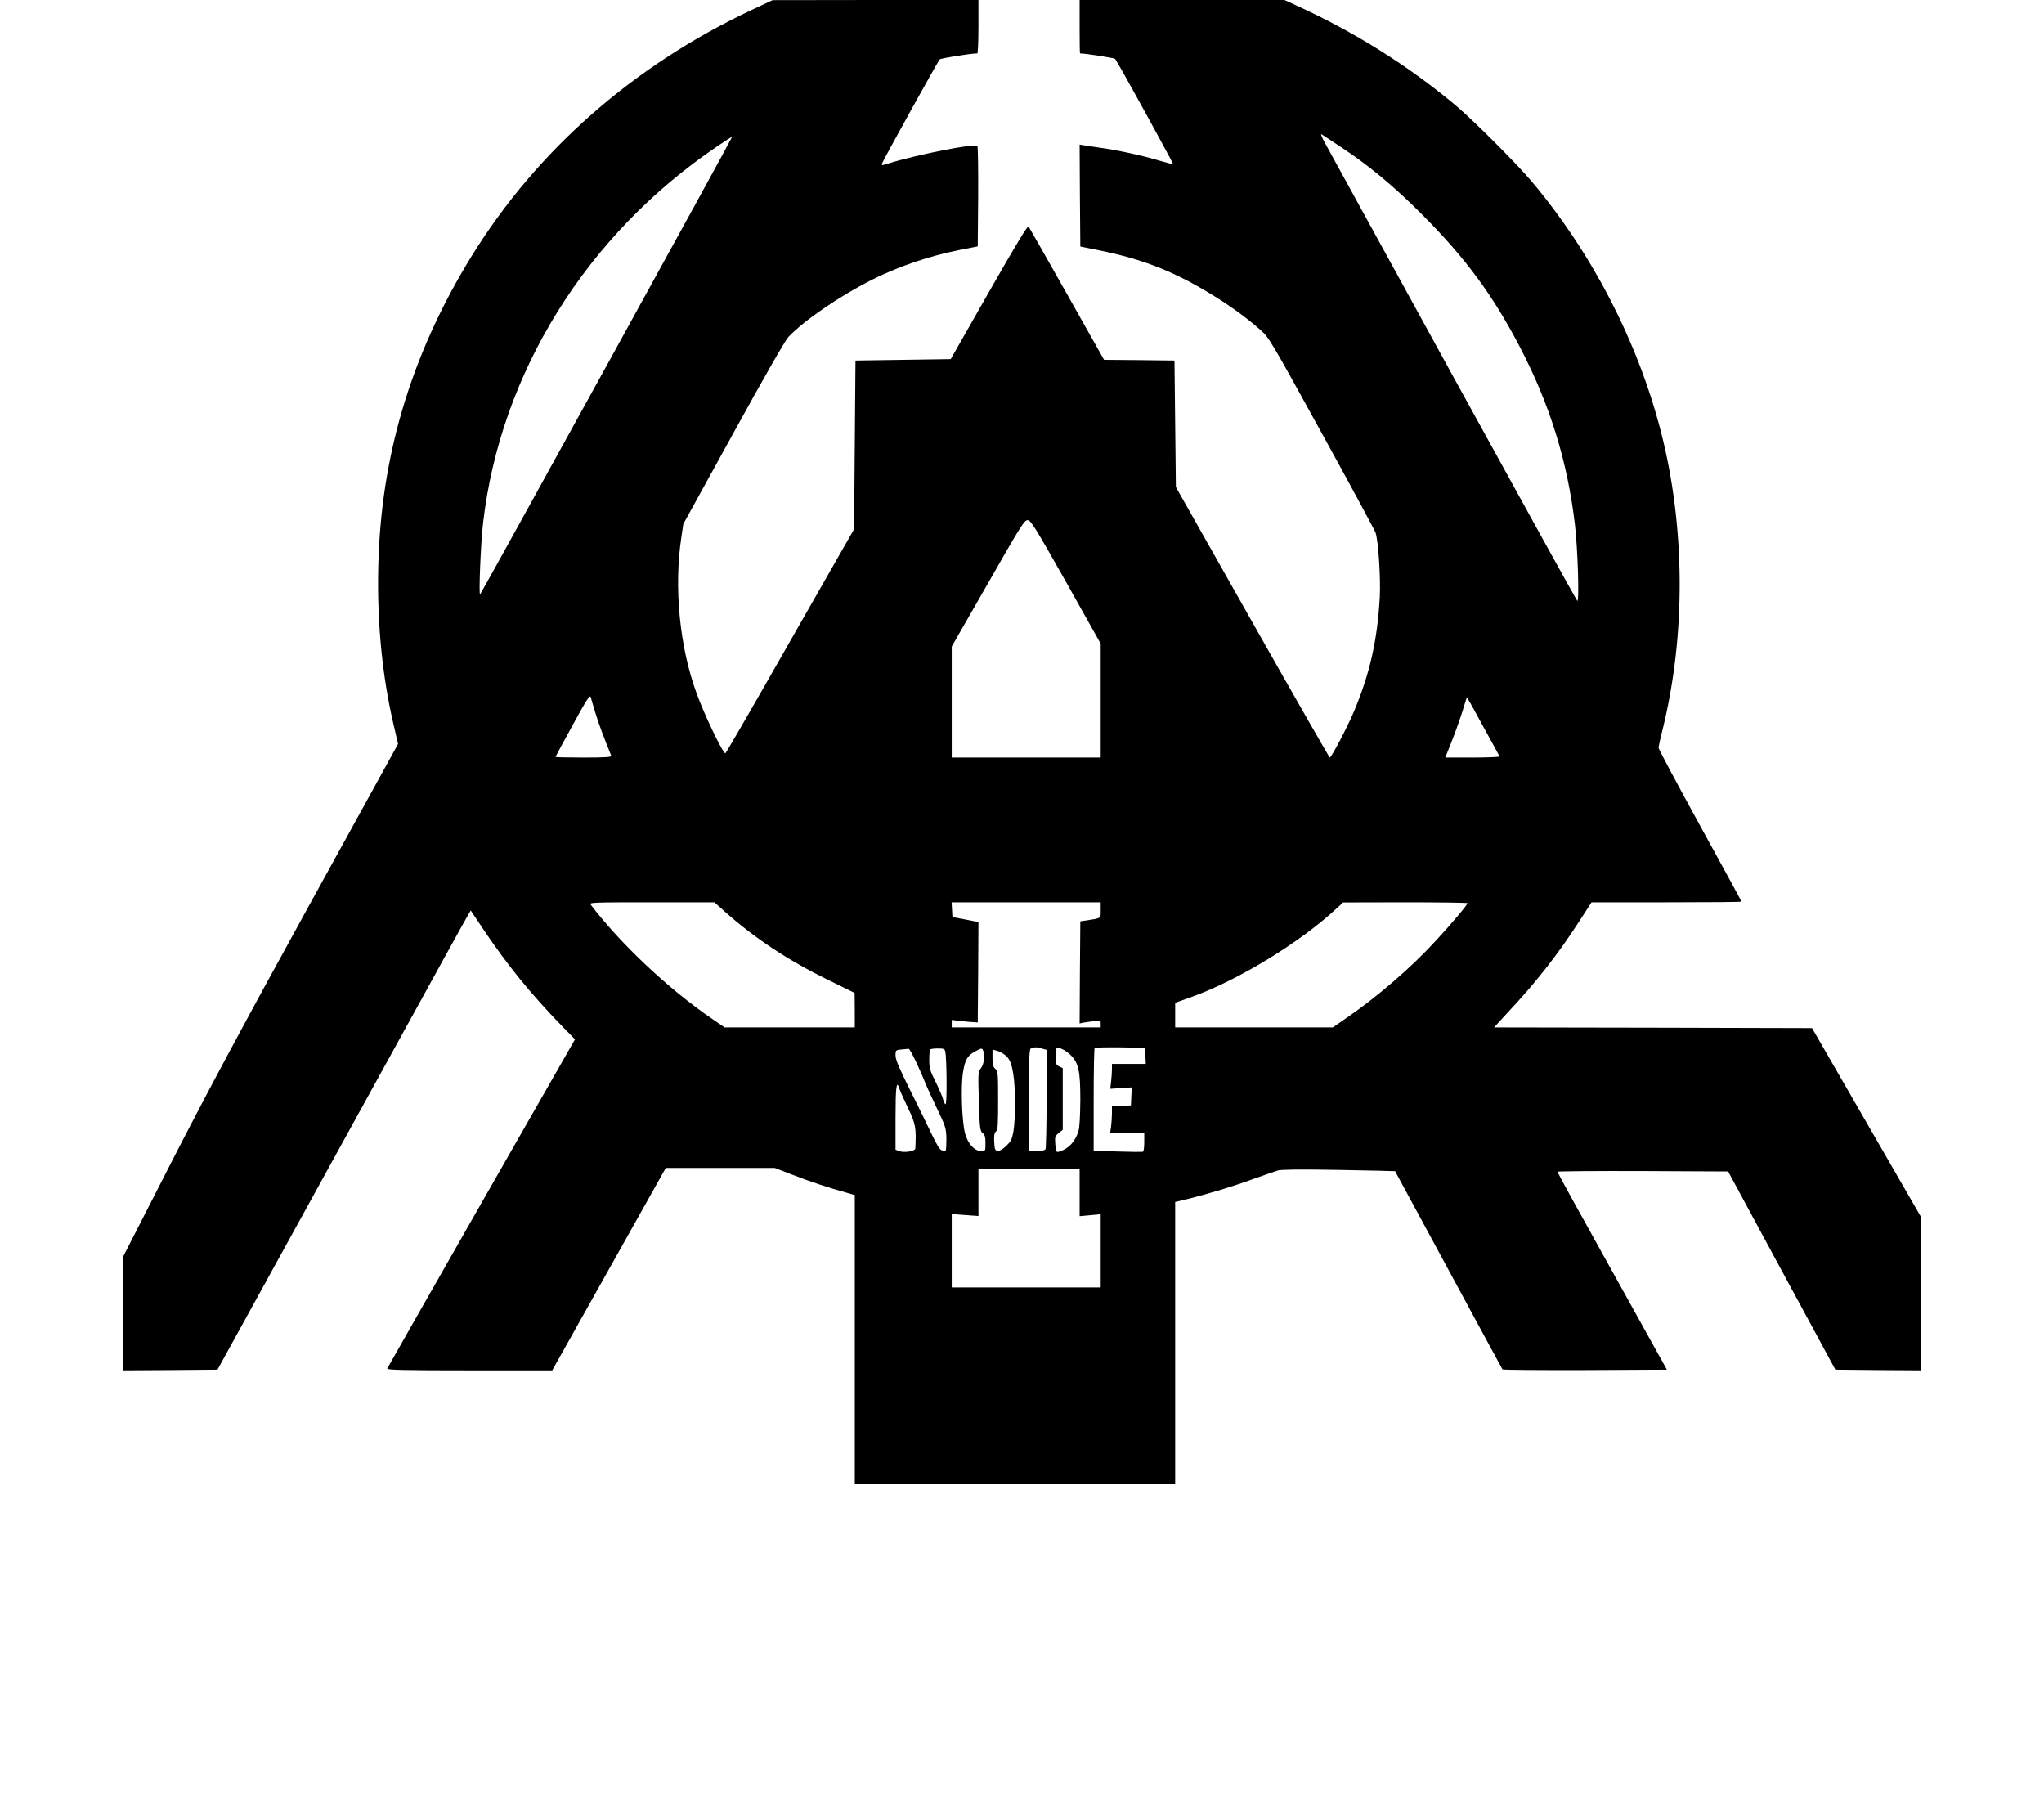 <?xml version="1.0" standalone="no"?>
<!DOCTYPE svg PUBLIC "-//W3C//DTD SVG 20010904//EN"
 "http://www.w3.org/TR/2001/REC-SVG-20010904/DTD/svg10.dtd">
<svg version="1.0" xmlns="http://www.w3.org/2000/svg"
 width="150pt" height="132pt" viewBox="0 0 1280 1280"
 preserveAspectRatio="xMidYMid meet">

<g transform="translate(0,1280) scale(0.1,-0.1)"
fill="#000000" stroke="none">
<path d="M4480 12731 c-842 -395 -1530 -999 -1994 -1749 -414 -670 -633 -1370
-664 -2127 -18 -428 20 -850 109 -1224 l29 -124 -634 -1151 c-458 -831 -730
-1339 -980 -1827 l-346 -677 0 -401 0 -401 337 2 338 3 358 650 c197 358 595
1080 884 1605 289 525 533 968 543 983 l17 29 93 -139 c170 -252 331 -451 556
-683 l93 -95 -666 -1165 c-366 -641 -667 -1171 -670 -1177 -4 -10 117 -13 585
-13 l589 0 404 720 404 720 388 0 388 0 127 -49 c126 -49 260 -93 380 -126
l62 -18 0 -1028 0 -1029 1140 0 1140 0 0 1004 0 1004 88 21 c153 38 328 91
469 143 76 27 154 54 173 60 24 7 164 9 434 4 220 -4 401 -8 401 -9 1 -1 172
-317 380 -702 208 -385 381 -703 384 -708 4 -4 269 -6 589 -5 l581 3 -389 700
c-215 385 -390 703 -390 708 0 4 273 6 607 5 l608 -3 381 -705 382 -705 306
-3 306 -2 0 544 0 543 -389 674 -389 674 -1132 3 -1131 2 104 113 c203 217
356 414 511 655 l79 122 533 0 c294 0 534 2 534 5 0 3 -133 247 -295 541 -162
295 -295 544 -295 553 0 9 13 70 30 136 165 674 160 1444 -15 2120 -166 641
-492 1270 -923 1780 -106 125 -417 436 -537 536 -338 283 -721 523 -1139 713
l-78 36 -729 0 -729 0 0 -190 c0 -104 1 -190 3 -190 37 0 243 -32 250 -39 13
-13 416 -745 412 -749 -1 -2 -48 11 -104 27 -116 35 -298 74 -416 90 -44 6
-95 14 -113 17 l-32 5 2 -362 3 -363 110 -22 c314 -62 530 -144 789 -298 148
-88 276 -179 381 -272 62 -54 71 -69 436 -732 205 -372 378 -693 385 -712 20
-58 37 -324 30 -460 -17 -303 -70 -540 -182 -808 -47 -112 -162 -332 -174
-332 -3 0 -251 433 -551 963 l-544 962 -5 450 -5 450 -251 3 -250 2 -264 468
c-145 257 -268 473 -273 480 -7 9 -85 -120 -282 -465 l-272 -478 -339 -5 -339
-5 -5 -600 -5 -600 -455 -797 c-250 -439 -457 -798 -461 -798 -18 0 -149 273
-205 428 -121 331 -162 754 -108 1110 l14 94 356 646 c220 401 370 662 392
685 114 119 358 286 587 403 190 96 410 171 619 213 l141 28 3 353 c1 195 -1
357 -6 362 -19 19 -433 -63 -636 -126 -44 -14 -47 -14 -42 1 11 29 398 728
410 740 8 9 220 43 268 43 4 0 8 86 8 190 l0 190 -732 0 -733 -1 -145 -68z
m4191 -978 c201 -133 380 -282 579 -482 305 -306 499 -569 691 -936 215 -411
341 -818 394 -1270 20 -172 32 -554 16 -540 -6 6 -403 724 -882 1595 -479 872
-889 1618 -911 1659 -23 41 -35 70 -27 66 8 -5 71 -46 140 -92z m-5226 -1553
c-492 -892 -897 -1626 -901 -1629 -11 -10 4 365 21 509 124 1067 736 2051
1668 2680 56 38 103 68 104 66 2 -1 -400 -733 -892 -1626z m3268 -1540 l247
-440 0 -405 0 -405 -530 0 -530 0 0 395 0 395 258 450 c231 405 259 450 282
449 22 0 50 -44 273 -439z m-3348 -935 c22 -73 62 -180 112 -302 4 -10 -39
-13 -196 -13 -111 0 -201 2 -201 4 0 2 55 104 122 226 103 188 123 219 129
199 4 -13 19 -64 34 -114z m6316 -92 c63 -114 116 -211 117 -215 2 -4 -84 -8
-191 -8 l-195 0 43 108 c24 59 58 155 77 214 18 60 34 108 34 108 1 0 53 -93
115 -207z m-5388 -1326 c205 -182 445 -341 719 -475 l197 -97 1 -122 0 -123
-463 0 -463 0 -88 60 c-309 211 -649 530 -865 813 -13 16 9 17 433 17 l447 0
82 -73z m2667 18 c0 -61 5 -57 -95 -73 l-50 -7 -3 -364 -2 -363 27 6 c16 2 49
8 76 11 45 6 47 5 47 -19 l0 -26 -530 0 -530 0 0 26 0 27 68 -8 c37 -4 78 -8
92 -8 l25 -2 3 357 2 358 -22 4 c-13 3 -54 11 -93 18 l-70 13 -3 53 -3 52 530
0 531 0 0 -55z m2610 49 c0 -12 -112 -145 -226 -268 -172 -188 -414 -397 -631
-546 l-101 -70 -561 0 -561 0 0 88 0 87 123 44 c327 118 764 385 1022 624 l50
46 443 1 c243 0 442 -3 442 -6z m-3030 -1034 l35 -10 0 -347 c0 -192 -4 -354
-8 -360 -5 -8 -30 -13 -63 -13 l-54 0 0 364 c0 339 1 365 18 369 28 8 35 7 72
-3z m205 -46 c58 -57 70 -114 70 -319 -1 -111 -5 -196 -13 -221 -22 -77 -71
-128 -138 -148 -20 -6 -22 -2 -27 51 -4 55 -3 59 24 81 l29 23 0 220 0 219
-25 12 c-22 10 -25 17 -25 68 0 31 3 59 6 63 11 11 66 -16 99 -49z m533 -6 l3
-58 -121 0 -120 0 0 -37 c0 -21 -3 -61 -6 -89 l-6 -51 76 5 77 5 -3 -64 -3
-64 -67 -3 -68 -3 0 -48 c0 -27 -3 -70 -6 -96 l-7 -47 39 2 c21 2 76 2 122 1
l82 -1 0 -64 c0 -36 -4 -67 -8 -70 -5 -3 -86 -2 -180 1 l-172 6 0 362 c0 199
3 365 7 369 4 3 86 5 182 4 l176 -3 3 -57z m-1631 -45 c25 -54 54 -120 64
-146 10 -26 48 -109 84 -184 62 -129 65 -140 67 -215 0 -43 -2 -81 -5 -84 -3
-3 -15 -3 -27 1 -16 5 -37 40 -77 124 -30 64 -99 205 -154 314 -74 149 -99
208 -99 237 0 38 1 39 43 43 23 2 46 4 50 5 5 1 29 -42 54 -95z m207 75 c11
-52 13 -379 2 -375 -6 2 -13 17 -17 33 -3 16 -27 71 -52 123 -42 83 -47 100
-47 160 0 37 3 71 7 74 3 4 28 7 54 7 42 0 49 -3 53 -22z m270 6 c13 -35 6
-95 -16 -124 -21 -28 -21 -35 -15 -237 6 -192 8 -209 27 -225 16 -13 20 -28
20 -72 0 -56 0 -56 -30 -56 -48 0 -96 53 -115 125 -23 85 -31 332 -15 434 14
91 32 121 88 151 46 24 48 24 56 4z m148 -25 c39 -28 54 -61 67 -149 15 -95
15 -312 0 -399 -10 -57 -17 -71 -51 -104 -26 -25 -48 -37 -62 -35 -18 3 -21
10 -24 64 -2 45 1 64 13 74 13 10 15 45 15 220 0 194 -1 208 -20 225 -16 14
-20 31 -20 78 l0 59 27 -7 c15 -3 39 -15 55 -26z m-746 -241 c3 -13 31 -75 61
-138 57 -118 61 -144 54 -291 -1 -20 -79 -33 -116 -19 l-25 10 0 230 c0 214 7
268 26 208z m1284 -744 l0 -167 75 7 75 7 0 -261 0 -260 -530 0 -530 0 0 261
0 261 95 -7 95 -7 0 166 0 166 360 0 360 0 0 -166z"/>
</g>
</svg>
